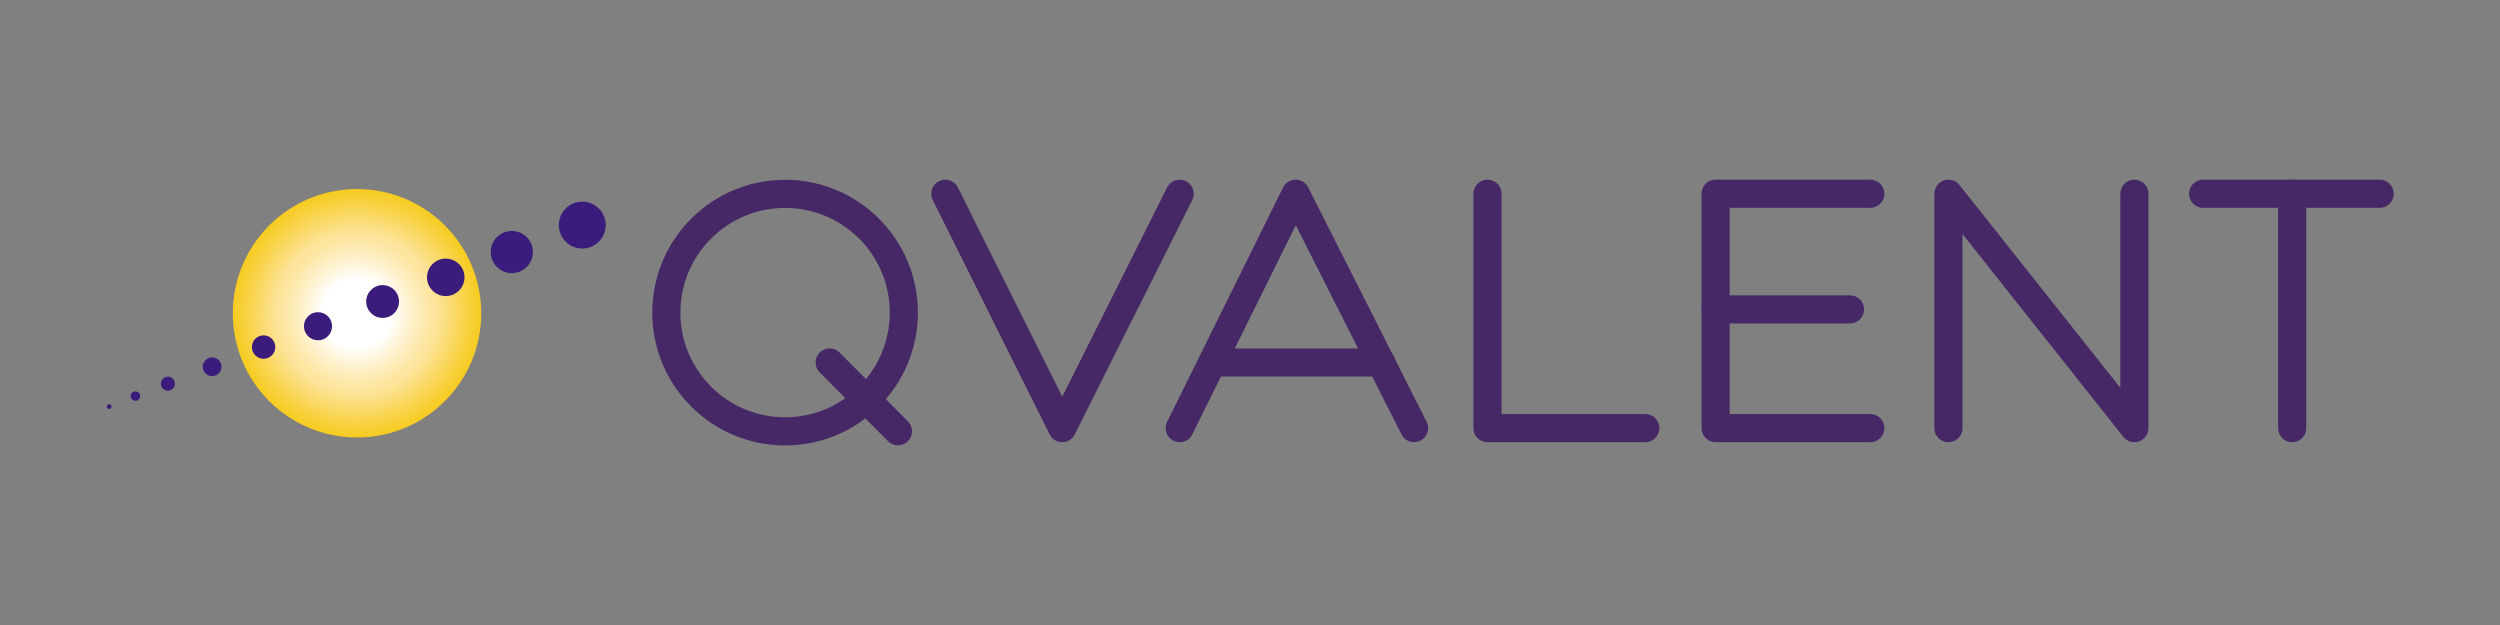 <?xml version="1.0" encoding="utf-8"?>
<!DOCTYPE svg PUBLIC "-//W3C//DTD SVG 1.0//EN" "http://www.w3.org/TR/2001/REC-SVG-20010904/DTD/svg10.dtd">
<svg version="1.0" id="Layer_1" xmlns="http://www.w3.org/2000/svg" xmlns:xlink="http://www.w3.org/1999/xlink" x="0px" y="0px"
	 width="1600px" height="400px" viewBox="0 0 1600 400" enable-background="new 0 0 1600 400" xml:space="preserve">
<rect x="0" y="0" width="1600" height="400" fill="#808080" stroke="none"/>
<radialGradient id="SVGID_1_" cx="230.132" cy="199.283" r="78" gradientTransform="matrix(1.019 0 0 1.019 -6.058 -2.615)" gradientUnits="userSpaceOnUse">
	<stop  offset="0.274" style="stop-color:#FFFFFF"/>
	<stop  offset="0.442" style="stop-color:#FEF1CB"/>
	<stop  offset="0.582" style="stop-color:#FDE7A5"/>
	<stop  offset="0.656" style="stop-color:#FDE397"/>
	<stop  offset="0.693" style="stop-color:#FCE089"/>
	<stop  offset="0.903" style="stop-color:#F8D13E"/>
	<stop  offset="1" style="stop-color:#F7CB20"/>
</radialGradient>
<circle fill="url(#SVGID_1_)" cx="228.5" cy="200.5" r="79.5"/>
<g>
	<circle fill="#3B1B7C" cx="372.658" cy="144.053" r="15"/>
	<circle fill="#3B1B7C" cx="107.478" cy="245.56" r="4.5"/>
	<circle fill="#3B1B7C" cx="135.754" cy="234.736" r="6"/>
	<circle fill="#3B1B7C" cx="168.701" cy="222.125" r="7.5"/>
	<circle fill="#3B1B7C" cx="203.515" cy="208.798" r="9"/>
	<circle fill="#3B1B7C" cx="244.867" cy="192.969" r="10.5"/>
	<circle fill="#3B1B7C" cx="285.285" cy="177.498" r="11.999"/>
	<circle fill="#3B1B7C" cx="327.571" cy="161.311" r="13.5"/>
	<circle fill="#3B1B7C" cx="86.672" cy="253.524" r="3"/>
	<circle fill="#3B1B7C" cx="69.913" cy="260.24" r="1.5"/>
</g>
<polyline fill="none" stroke="#462866" stroke-width="18" stroke-linecap="round" stroke-linejoin="round" stroke-miterlimit="10" points="
	605,124 679.81,274 755,124 "/>
<polyline fill="none" stroke="#462866" stroke-width="18" stroke-linecap="round" stroke-linejoin="round" stroke-miterlimit="10" points="
	755,274 829.223,124 905,274 "/>
<polyline fill="none" stroke="#462866" stroke-width="18" stroke-linecap="round" stroke-linejoin="round" stroke-miterlimit="10" points="
	952,124 952,274 1053,274 "/>
<polyline fill="none" stroke="#462866" stroke-width="18" stroke-linecap="round" stroke-linejoin="round" stroke-miterlimit="10" points="
	1197,124 1098,124 1098,274 1197,274 "/>
<polyline fill="none" stroke="#462866" stroke-width="18" stroke-linecap="round" stroke-linejoin="round" stroke-miterlimit="10" points="
	1366,124 1366,274 1247,124 1247,274 "/>
<line fill="none" stroke="#462866" stroke-width="18" stroke-linecap="round" stroke-linejoin="round" stroke-miterlimit="10" x1="1410" y1="124" x2="1523" y2="124"/>
<line fill="none" stroke="#462866" stroke-width="18" stroke-linecap="round" stroke-linejoin="round" stroke-miterlimit="10" x1="1467" y1="274" x2="1467" y2="124"/>
<line fill="none" stroke="#462866" stroke-width="18" stroke-linecap="round" stroke-linejoin="round" stroke-miterlimit="10" x1="1098" y1="198" x2="1184" y2="198"/>
<line fill="none" stroke="#462866" stroke-width="18" stroke-linecap="round" stroke-linejoin="round" stroke-miterlimit="10" x1="776" y1="232" x2="884" y2="232"/>
<line fill="none" stroke="#462866" stroke-width="18" stroke-linecap="round" stroke-linejoin="round" stroke-miterlimit="10" x1="531.001" y1="232" x2="574.668" y2="276"/>
<circle fill="none" stroke="#462866" stroke-width="18" stroke-linecap="round" stroke-linejoin="round" stroke-miterlimit="10" cx="502.454" cy="200.07" r="76"/>
</svg>
